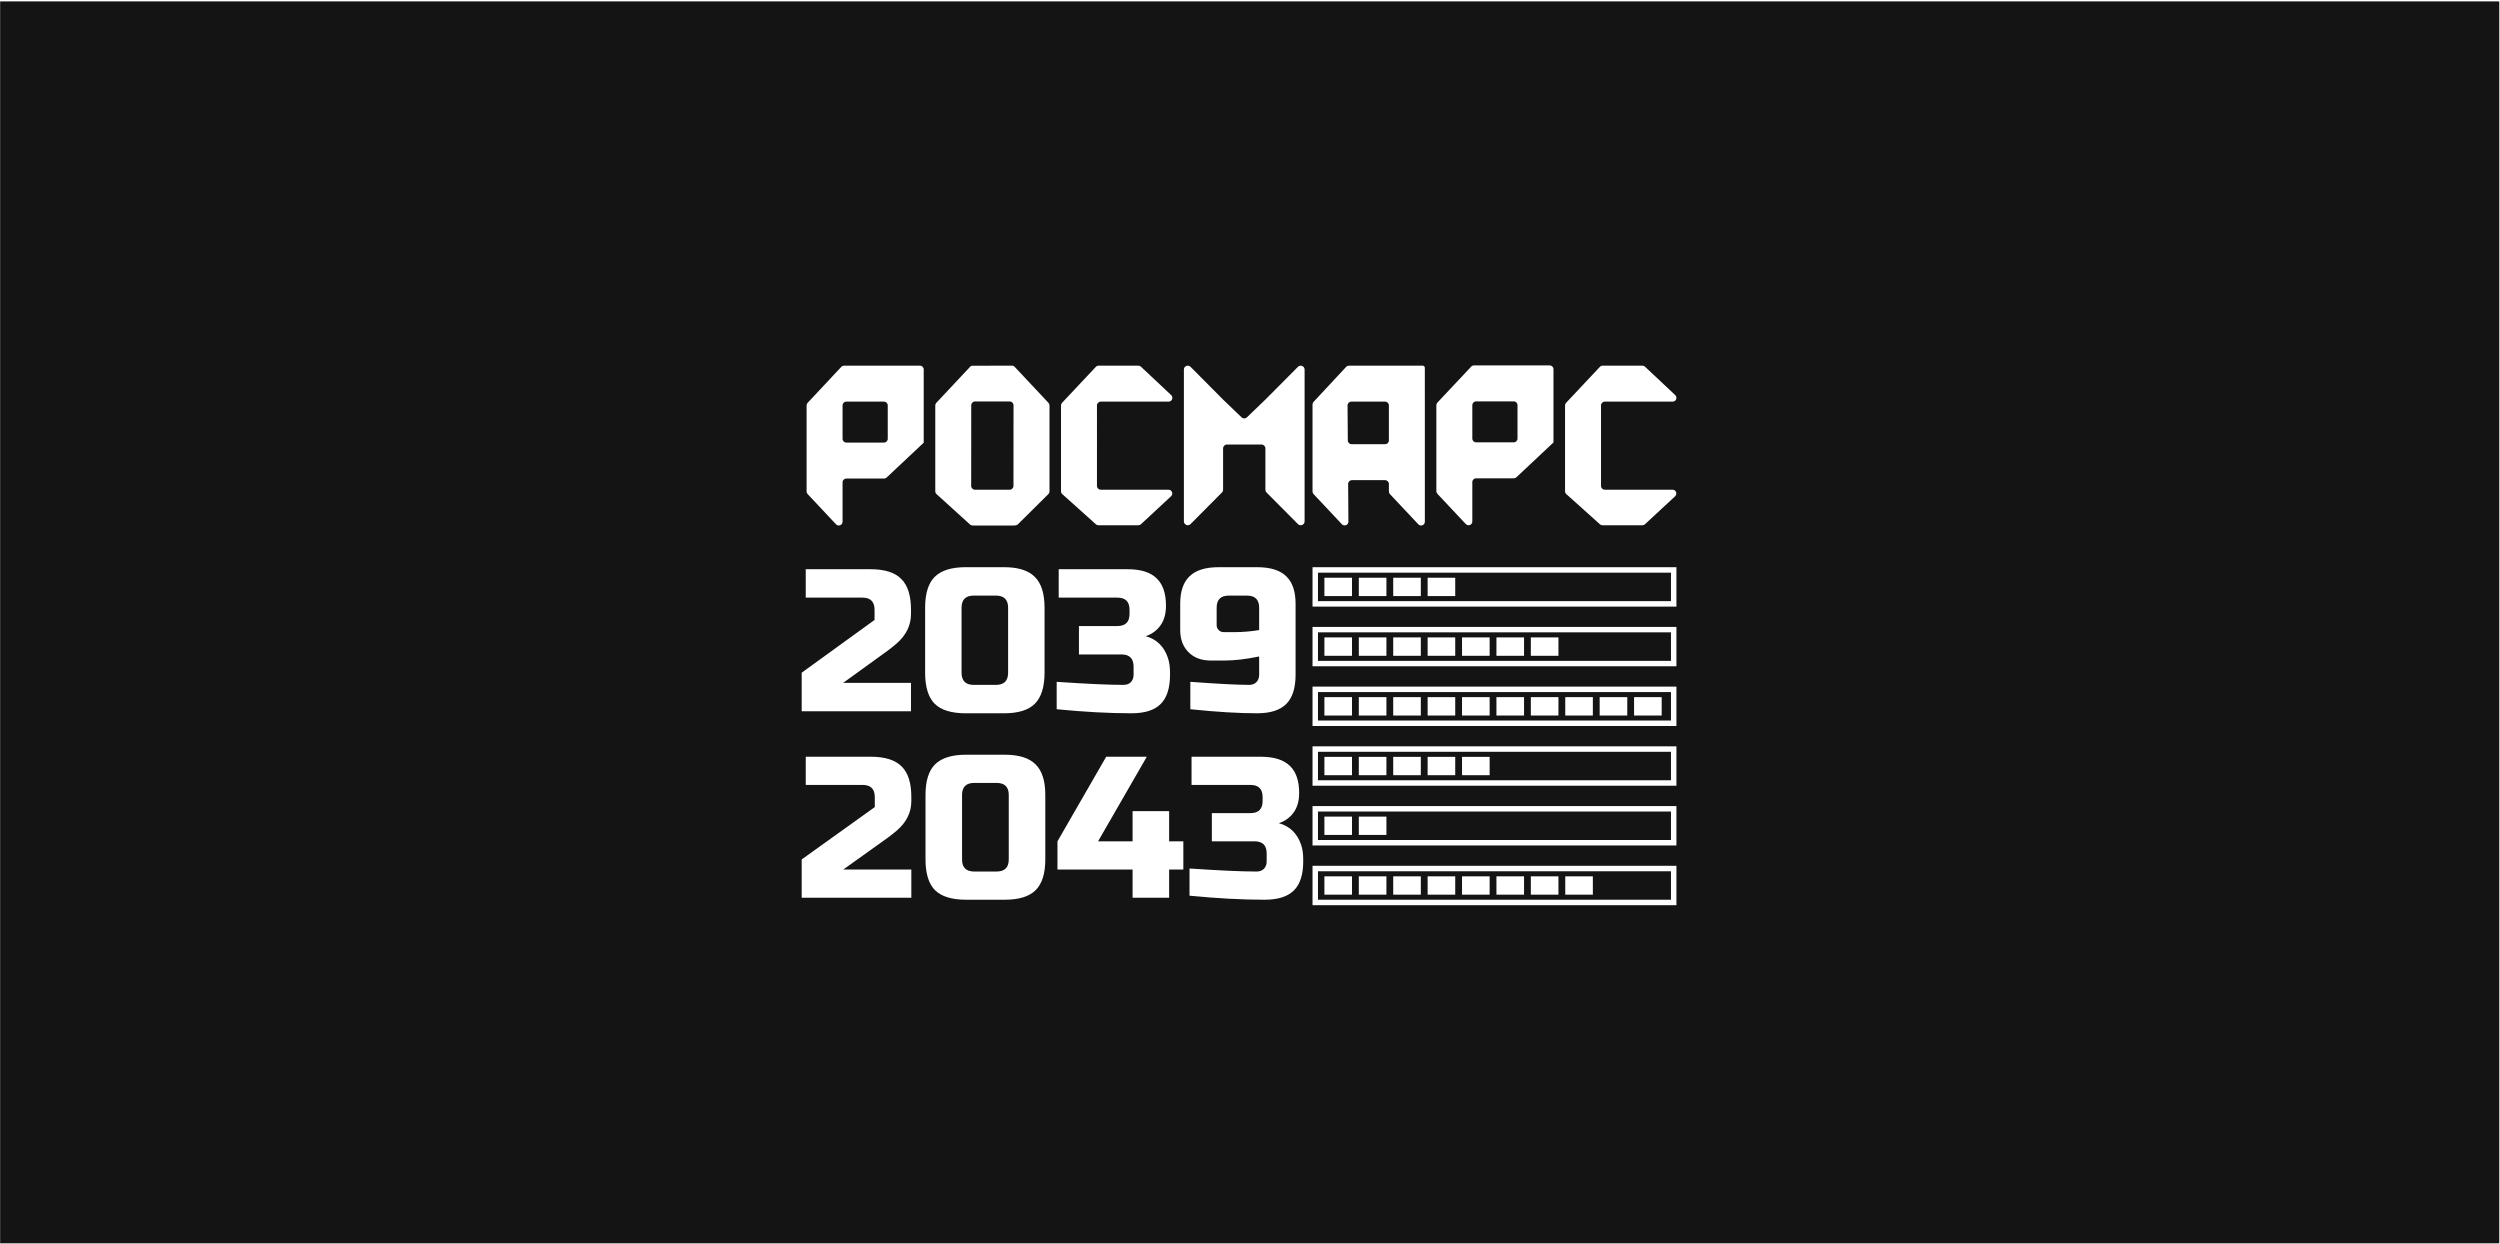 <svg width="1696" height="844" viewBox="0 0 1696 844" fill="none" xmlns="http://www.w3.org/2000/svg">
<path fill-rule="evenodd" clip-rule="evenodd" d="M7.092 0.95H0.092V843.454H7.092H1685.46H1695.51V0.95H1685.46H7.092ZM974.429 274.877C974.429 274.226 974.677 273.599 975.123 273.125L998.068 248.707C998.552 248.192 999.227 247.9 999.933 247.9H1051.32C1052.74 247.9 1053.88 249.046 1053.88 250.459V300.062C1053.88 300.074 1053.89 300.083 1053.9 300.083C1053.91 300.083 1053.92 300.087 1053.92 300.094C1053.92 300.097 1053.92 300.1 1053.92 300.104C1053.92 300.109 1053.92 300.115 1053.92 300.119L1028.73 323.786C1028.26 324.232 1027.63 324.48 1026.98 324.48H1001.38C999.972 324.48 998.826 325.626 998.826 327.039V353.768C998.826 356.086 995.99 357.209 994.403 355.52L975.123 335.003C974.677 334.528 974.429 333.902 974.429 333.251V274.877ZM1029.48 274.856C1029.48 273.443 1028.34 272.298 1026.93 272.298H1001.38C999.972 272.298 998.826 273.443 998.826 274.856V297.524C998.826 298.937 999.972 300.083 1001.38 300.083H1026.93C1028.34 300.083 1029.48 298.937 1029.48 297.524V274.856ZM687.086 248.095C686.908 248.078 686.756 248.069 686.724 248.069L659.867 248.11C658.821 248.135 658.712 248.246 658.181 248.786L658.174 248.792L658.108 248.859C658.077 248.891 658.044 248.924 658.01 248.958L635.192 273.293C634.746 273.768 634.498 274.394 634.498 275.045V333.299C634.498 334.021 634.802 334.709 635.337 335.194L658.118 355.858C658.589 356.285 659.201 356.522 659.837 356.522H687.58L688.967 356.407C689.567 356.357 690.13 356.098 690.558 355.674L711.22 335.183C711.704 334.703 711.977 334.049 711.977 333.366V275.045C711.977 274.394 711.729 273.768 711.283 273.293L688.275 248.782C687.954 248.441 687.552 248.139 687.086 248.095ZM687.578 274.926C687.579 273.512 686.433 272.365 685.019 272.365H661.452C660.039 272.365 658.894 273.51 658.893 274.922L658.851 329.664C658.85 331.078 659.996 332.225 661.41 332.225H684.977C686.39 332.225 687.535 331.081 687.536 329.668L687.578 274.926ZM683.904 412.313C683.904 406.806 681.158 404.053 675.665 404.053H660.561C655.068 404.053 652.322 406.806 652.322 412.313V456.362C652.322 461.869 655.068 464.622 660.561 464.622H675.665C681.158 464.622 683.904 461.869 683.904 456.362V412.313ZM708.62 456.362C708.62 465.998 706.423 473.019 702.029 477.424C697.727 481.737 690.769 483.893 681.158 483.893H655.068C645.456 483.893 638.454 481.737 634.06 477.424C629.757 473.019 627.606 465.998 627.606 456.362V412.313C627.606 402.677 629.757 395.702 634.06 391.389C638.454 386.984 645.456 384.782 655.068 384.782H681.158C690.769 384.782 697.727 386.984 702.029 391.389C706.423 395.702 708.62 402.677 708.62 412.313V456.362ZM618.016 416.442C618.016 424.243 614.72 430.988 608.129 436.678C606.115 438.421 603.918 440.165 601.538 441.909L572.016 463.245H618.016V482.517H543.867V456.362L593.299 420.572V413.689C593.299 408.183 590.553 405.43 585.061 405.43H546.613V386.158H590.553C600.165 386.158 607.122 388.361 611.425 392.766C615.819 397.079 618.016 404.053 618.016 413.689V416.442ZM716.848 481.14C735.431 482.976 752.366 483.893 767.653 483.893C776.624 483.893 783.215 481.783 787.426 477.561C791.637 473.34 793.743 466.732 793.743 457.739V456.362C793.743 452.6 793.285 449.296 792.37 446.451C789.715 438.559 784.68 433.603 777.265 431.584C781.385 430.208 784.68 427.822 787.152 424.426C789.715 420.939 790.996 416.442 790.996 410.936C790.996 402.585 788.891 396.391 784.68 392.353C780.469 388.223 773.878 386.158 764.907 386.158H718.221V405.43H758.042C763.534 405.43 766.28 408.183 766.28 413.689V416.442C766.28 421.949 763.534 424.702 758.042 424.702H731.952V443.973H760.788C766.28 443.973 769.026 446.726 769.026 452.233V457.739C769.026 459.85 768.386 461.547 767.104 462.832C765.914 464.025 764.266 464.622 762.161 464.622C752.183 464.622 737.079 463.933 716.848 462.557V481.14ZM807.522 462.557C826.38 463.933 839.653 464.622 847.343 464.622C849.448 464.622 851.096 464.025 852.286 462.832C853.567 461.547 854.208 459.85 854.208 457.739V445.35C845.329 447.185 837.548 448.103 830.865 448.103H821.253C815.029 448.103 810.039 446.222 806.286 442.459C802.533 438.697 800.656 433.695 800.656 427.455V409.56C800.656 401.208 802.762 395.014 806.973 390.976C811.184 386.846 817.775 384.782 826.746 384.782H852.835C861.806 384.782 868.397 386.846 872.608 390.976C876.819 395.014 878.924 401.208 878.924 409.56V457.739C878.924 466.732 876.819 473.34 872.608 477.561C868.397 481.783 861.806 483.893 852.835 483.893C840.294 483.893 825.19 482.976 807.522 481.14V462.557ZM837.731 428.831C842.949 428.831 848.441 428.372 854.208 427.455V412.313C854.208 406.806 851.462 404.053 845.97 404.053H833.611C828.119 404.053 825.373 406.806 825.373 412.313V424.013C825.373 425.39 825.83 426.537 826.746 427.455C827.661 428.372 828.805 428.831 830.179 428.831H837.731ZM608.329 563.508C614.94 557.86 618.246 551.166 618.246 543.423V540.691C618.246 531.127 616.042 524.204 611.634 519.923C607.318 515.551 600.34 513.365 590.698 513.365H546.622V532.493H585.189C590.698 532.493 593.453 535.226 593.453 540.691V547.522L543.867 583.045V609.005H618.246V589.877H572.103L601.717 568.699C604.105 566.969 606.308 565.238 608.329 563.508ZM684.338 539.324C684.338 533.859 681.584 531.127 676.074 531.127H660.923C655.413 531.127 652.659 533.859 652.659 539.324V583.045C652.659 588.51 655.413 591.243 660.923 591.243H676.074C681.584 591.243 684.338 588.51 684.338 583.045V539.324ZM709.131 583.045C709.131 592.609 706.927 599.577 702.52 603.949C698.204 608.23 691.225 610.371 681.584 610.371H655.413C645.772 610.371 638.747 608.23 634.34 603.949C630.024 599.577 627.866 592.609 627.866 583.045V539.324C627.866 529.76 630.024 522.838 634.34 518.557C638.747 514.185 645.772 511.999 655.413 511.999H681.584C691.225 511.999 698.204 514.185 702.52 518.557C706.927 522.838 709.131 529.76 709.131 539.324V583.045ZM717.385 589.877H768.348V609.005H793.141V589.877H802.782V570.749H793.141V550.255H768.348V570.749H744.932L777.99 513.365H750.442L717.385 570.749V589.877ZM857.932 610.371C842.597 610.371 825.609 609.46 806.968 607.638V589.194C827.262 590.56 842.413 591.243 852.422 591.243C854.534 591.243 856.187 590.651 857.381 589.467C858.666 588.192 859.309 586.507 859.309 584.412V578.947C859.309 573.481 856.554 570.749 851.045 570.749H822.12V551.621H848.29C853.799 551.621 856.554 548.888 856.554 543.423V540.691C856.554 535.226 853.799 532.493 848.29 532.493H808.346V513.365H855.177C864.176 513.365 870.787 515.414 875.011 519.513C879.235 523.521 881.347 529.669 881.347 537.958C881.347 543.423 880.061 547.886 877.49 551.348C875.011 554.718 871.705 557.086 867.573 558.452C875.011 560.456 880.061 565.375 882.724 573.208C883.643 576.032 884.102 579.311 884.102 583.045V584.412C884.102 593.338 881.99 599.896 877.766 604.086C873.542 608.276 866.93 610.371 857.932 610.371ZM719.787 333.291C719.787 334.018 720.096 334.71 720.636 335.195L743.455 355.675C743.924 356.097 744.533 356.33 745.164 356.33H772.269C772.915 356.33 773.537 356.086 774.01 355.646L794.46 336.659C796.165 335.076 795.045 332.225 792.719 332.225H746.741C745.328 332.225 744.182 331.079 744.182 329.666L744.184 275.025C744.184 273.612 745.329 272.466 746.743 272.466H792.778C795.096 272.466 796.219 269.63 794.53 268.043L774.013 248.763C773.538 248.317 772.912 248.069 772.261 248.069H745.291C744.584 248.069 743.91 248.361 743.426 248.875L720.481 273.293C720.035 273.768 719.787 274.394 719.787 275.045V333.291ZM962.196 355.699C963.783 357.388 966.619 356.265 966.619 353.947L966.608 249.658L966.608 249.556C966.614 248.74 965.957 248.074 965.142 248.069L915.096 248.079C914.386 248.079 913.708 248.375 913.224 248.894L891.103 272.658C890.662 273.132 890.417 273.754 890.417 274.401V333.419C890.417 334.07 890.665 334.697 891.111 335.171L910.342 355.637C911.936 357.333 914.783 356.193 914.766 353.866L914.577 328.318C914.566 326.897 915.715 325.74 917.135 325.74L939.663 325.74C941.076 325.74 942.222 326.886 942.222 328.299V333.43C942.222 334.081 942.47 334.707 942.916 335.182L962.196 355.699ZM914.358 298.803C914.369 300.209 915.511 301.343 916.917 301.343H939.663C941.076 301.343 942.222 300.197 942.222 298.784V275.025C942.222 273.612 941.076 272.466 939.663 272.466H916.741C915.321 272.466 914.172 273.623 914.182 275.044L914.358 298.803ZM829.745 332.237C829.745 332.933 829.469 333.602 828.978 334.096L807.66 355.546C806.002 357.216 803.153 356.041 803.153 353.688V250.711C803.153 248.358 806.002 247.183 807.66 248.852L829.745 271.074L842.268 283.114C843.289 284.095 844.902 284.095 845.923 283.114L858.448 271.076L880.532 248.853C882.191 247.183 885.039 248.358 885.039 250.711V353.688C885.039 356.041 882.191 357.216 880.532 355.546L859.214 334.096C858.723 333.602 858.448 332.933 858.448 332.237V304.193C858.448 302.736 857.267 301.556 855.811 301.556H832.382C830.925 301.556 829.745 302.736 829.745 304.193V332.237ZM626.646 300.232C626.646 300.238 626.648 300.244 626.652 300.247C626.656 300.251 626.661 300.253 626.666 300.253C626.685 300.253 626.694 300.276 626.681 300.289L601.494 323.956C601.02 324.402 600.393 324.65 599.742 324.65H574.149C572.736 324.65 571.591 325.796 571.591 327.209V353.938C571.591 356.256 568.755 357.379 567.167 355.69L547.887 335.173C547.442 334.698 547.193 334.072 547.193 333.421V275.047C547.193 274.396 547.442 273.769 547.887 273.295L570.858 248.754L570.862 248.749L570.867 248.744C570.869 248.74 570.871 248.739 570.879 248.731C571.194 248.453 571.965 248.095 572.385 248.085C572.746 248.076 573.086 248.071 573.1 248.071L624.087 248.07C625.5 248.07 626.646 249.216 626.646 250.629V300.232ZM574.149 272.468C572.736 272.468 571.591 273.613 571.591 275.027V297.694C571.591 299.107 572.736 300.253 574.149 300.253H599.69C601.103 300.253 602.248 299.107 602.248 297.694V275.027C602.248 273.613 601.103 272.468 599.69 272.468H574.149ZM1062.58 335.195C1062.04 334.71 1061.73 334.018 1061.73 333.291V275.045C1061.73 274.394 1061.98 273.768 1062.43 273.293L1085.37 248.875C1085.86 248.361 1086.53 248.069 1087.24 248.069H1114.21C1114.86 248.069 1115.49 248.317 1115.96 248.763L1136.48 268.043C1138.17 269.63 1137.04 272.466 1134.73 272.466H1088.69C1087.28 272.466 1086.13 273.612 1086.13 275.025L1086.13 329.666C1086.13 331.079 1087.28 332.225 1088.69 332.225H1134.67C1136.99 332.225 1138.11 335.076 1136.41 336.659L1115.96 355.646C1115.49 356.086 1114.86 356.33 1114.22 356.33H1087.11C1086.48 356.33 1085.87 356.097 1085.4 355.675L1062.58 335.195ZM1133.59 388.48H894.116V407.804H1133.59V388.48ZM890.418 384.782V411.502H1137.29V384.782H890.418ZM917.202 391.917H898.474V404.366H917.202V391.917ZM921.817 391.917H940.545V404.366H921.817V391.917ZM963.885 391.917H945.157V404.366H963.885V391.917ZM968.5 391.917H987.228V404.366H968.5V391.917ZM894.114 428.994H1133.59V448.318H894.114V428.994ZM890.416 452.016V425.296H1137.29V452.016H890.416ZM898.474 432.431H917.201V444.881H898.474V432.431ZM940.544 432.431H921.817V444.881H940.544V432.431ZM945.157 432.431H963.885V444.881H945.157V432.431ZM987.228 432.431H968.5V444.881H987.228V432.431ZM991.841 432.431H1010.57V444.881H991.841V432.431ZM1033.91 432.431H1015.18V444.881H1033.91V432.431ZM1038.52 432.431H1057.25V444.881H1038.52V432.431ZM894.114 469.509H1133.59V488.833H894.114V469.509ZM890.416 492.531V465.811H1137.29V492.531H890.416ZM898.474 472.945H917.201V485.395H898.474V472.945ZM940.544 472.945H921.817V485.395H940.544V472.945ZM945.157 472.945H963.885V485.395H945.157V472.945ZM987.228 472.945H968.5V485.395H987.228V472.945ZM991.841 472.945H1010.57V485.395H991.841V472.945ZM1033.91 472.945H1015.18V485.395H1033.91V472.945ZM1038.52 472.945H1057.25V485.395H1038.52V472.945ZM1080.59 472.945H1061.87V485.395H1080.59V472.945ZM1085.21 472.945H1103.94V485.395H1085.21V472.945ZM1127.28 472.945H1108.55V485.395H1127.28V472.945ZM1133.59 510.023H894.114V529.347H1133.59V510.023ZM890.416 506.325V533.045H1137.29V506.325H890.416ZM917.201 513.46H898.474V525.909H917.201V513.46ZM921.817 513.46H940.544V525.909H921.817V513.46ZM963.885 513.46H945.157V525.909H963.885V513.46ZM968.5 513.46H987.228V525.909H968.5V513.46ZM1010.57 513.46H991.841V525.909H1010.57V513.46ZM1133.59 550.537H894.114V569.861H1133.59V550.537ZM890.416 546.839V573.559H1137.29V546.839H890.416ZM917.201 553.974H898.474V566.424H917.201V553.974ZM921.817 553.974H940.544V566.424H921.817V553.974ZM894.114 591.052H1133.59V610.376H894.114V591.052ZM890.416 614.074V587.354H1137.29V614.074H890.416ZM898.474 594.488H917.201V606.938H898.474V594.488ZM940.544 594.488H921.817V606.938H940.544V594.488ZM945.157 594.488H963.885V606.938H945.157V594.488ZM987.228 594.488H968.5V606.938H987.228V594.488ZM991.841 594.488H1010.57V606.938H991.841V594.488ZM1033.91 594.488H1015.18V606.938H1033.91V594.488ZM1038.52 594.488H1057.25V606.938H1038.52V594.488ZM1080.59 594.488H1061.87V606.938H1080.59V594.488Z" fill="#141415"/>
</svg>
